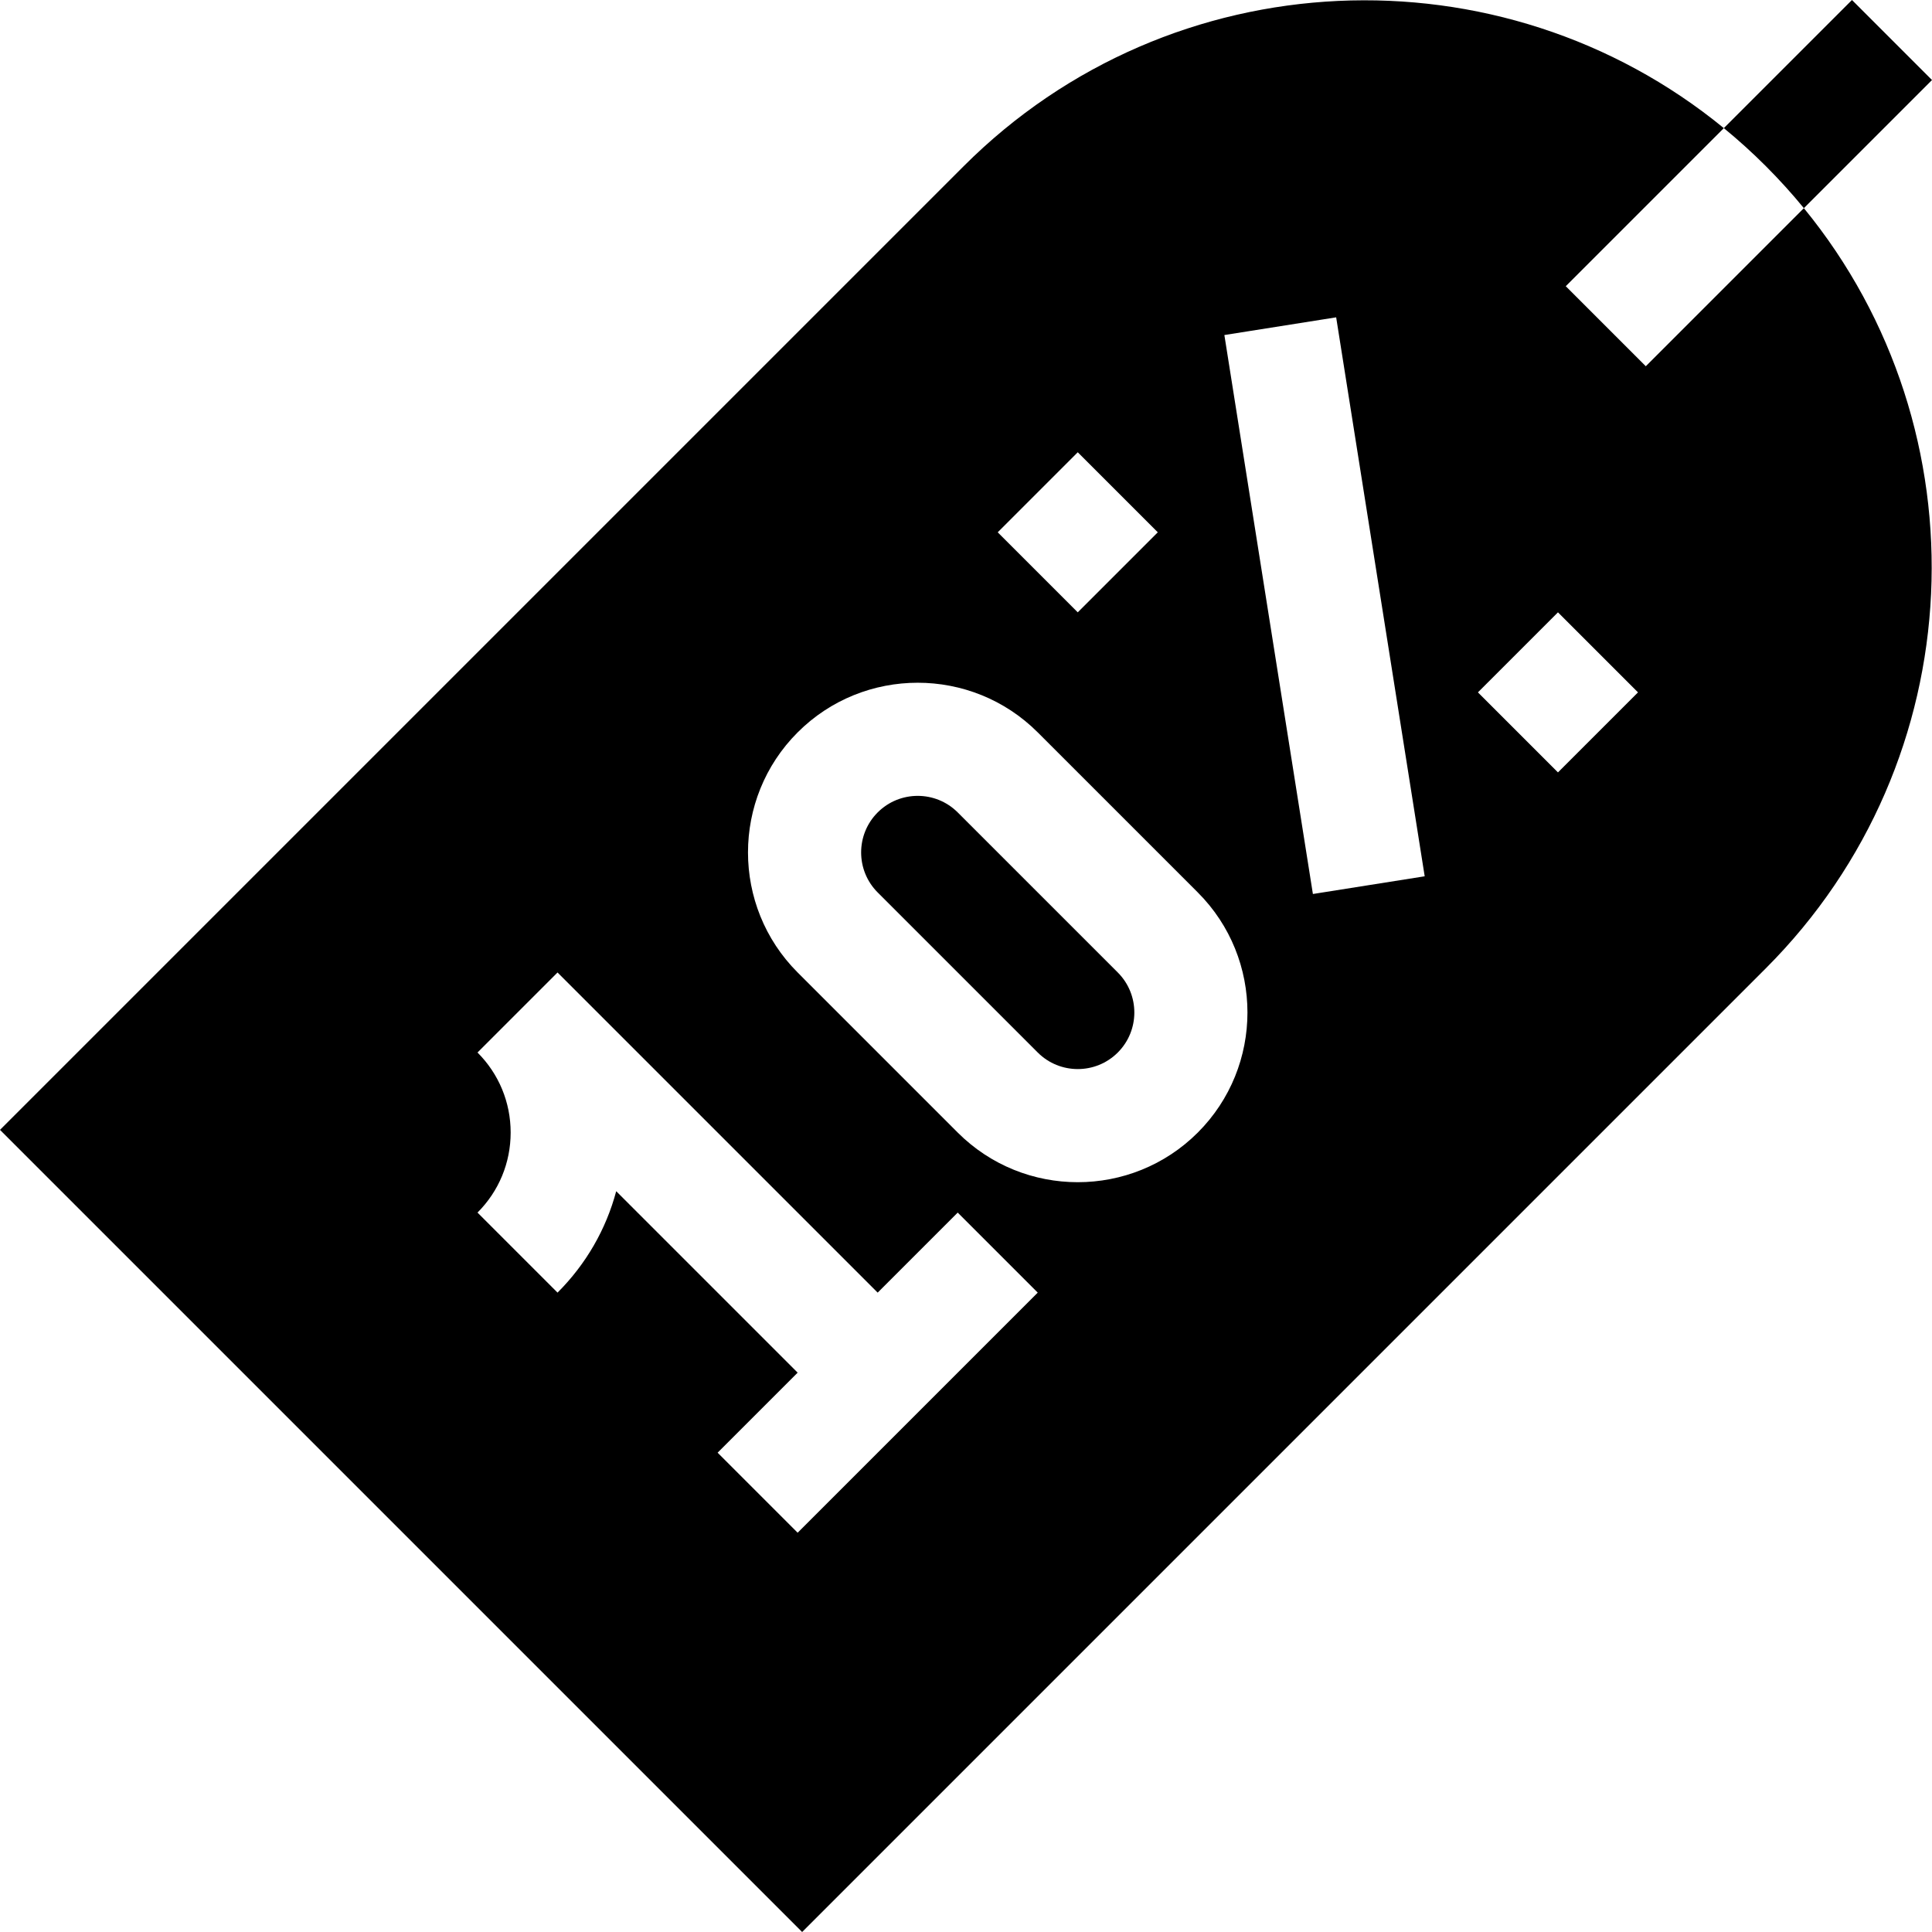 <svg id="Capa_1" enable-background="new 0 0 512.083 512.083" height="512" viewBox="0 0 512.083 512.083" width="512" xmlns="http://www.w3.org/2000/svg"><g><path d="m436.223 97.073-21.213-21.213 41.899-41.899c-58.996-48.316-146.438-44.959-201.475 10.079l-255.434 255.434 212.609 212.609 255.434-255.434c55.038-55.037 58.395-142.48 10.079-201.475zm-150.558 22.801 21.213 21.213-21.214 21.214-21.213-21.213zm-74.247 286.378-21.213-21.213 21.213-21.213-48.089-48.089c-2.685 10.073-7.982 19.309-15.551 26.876l-21.213-21.213c5.667-5.666 8.787-13.2 8.787-21.213 0-8.014-3.121-15.547-8.787-21.214l21.213-21.213 84.853 84.853 21.213-21.213 21.213 21.213zm106.066-106.065c-8.772 8.772-20.296 13.159-31.82 13.159-11.523 0-23.047-4.387-31.819-13.159l-42.426-42.427c-17.546-17.546-17.546-46.094 0-63.64 17.545-17.545 46.094-17.545 63.639 0l42.427 42.427c17.545 17.546 17.545 46.094-.001 63.64zm30.505-63.231-23.465-148.153 29.631-4.693 23.465 148.153zm64.954-32.229-21.213-21.213 21.214-21.213 21.213 21.213z"/><path d="m253.845 215.333c-2.925-2.924-6.766-4.386-10.606-4.386s-7.683 1.462-10.606 4.386c-5.849 5.849-5.849 15.365 0 21.214l42.426 42.427c5.849 5.849 15.365 5.849 21.214 0s5.849-15.365 0-21.214z"/><path d="m478.122 55.174 33.961-33.961-21.213-21.213-33.961 33.961c3.837 3.142 7.555 6.499 11.134 10.079 3.579 3.579 6.936 7.298 10.079 11.134z"/></g></svg>
